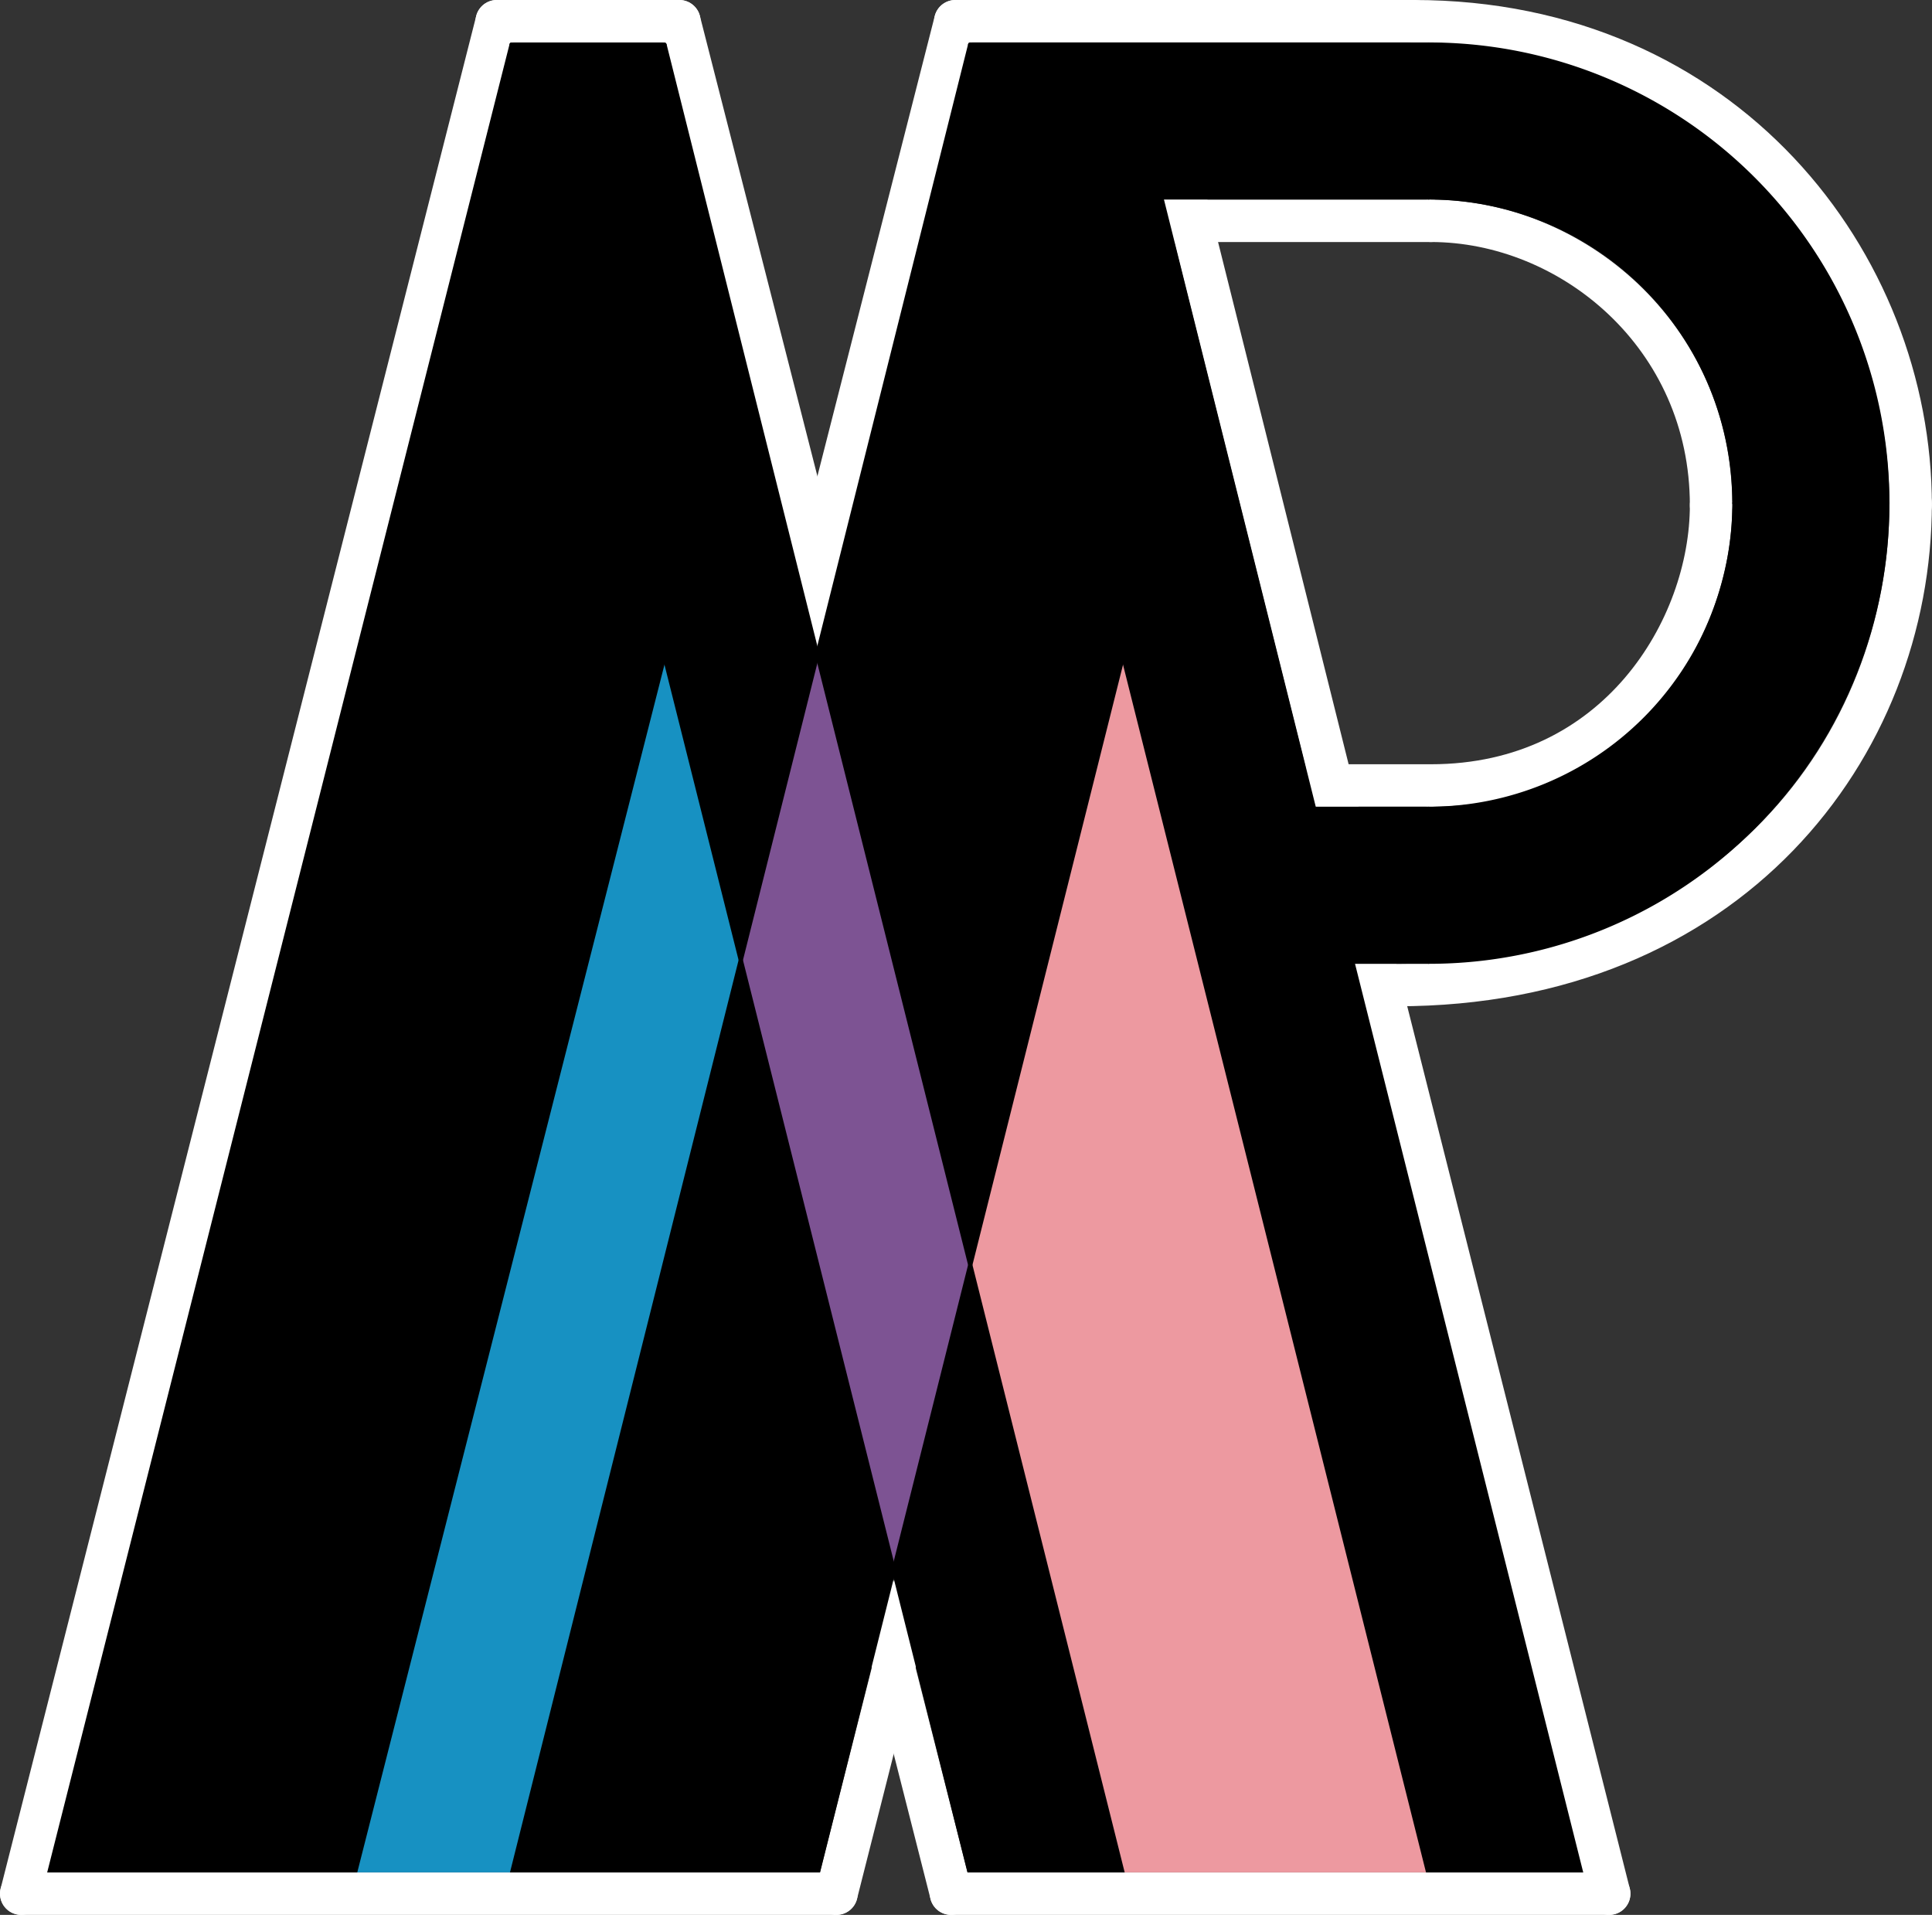 <svg xmlns="http://www.w3.org/2000/svg" viewBox="0 0 455.03 451"><rect x="0" y="0" width="455.03" height="451" fill="#333333" stroke="none"/><defs><style>.cls-1,.cls-2,.cls-6,.cls-7,.cls-8{fill:none;}.cls-1,.cls-2{stroke:#fff;stroke-width:10px;}.cls-1,.cls-2,.cls-7,.cls-8{stroke-linecap:round;}.cls-1,.cls-6,.cls-7{stroke-miterlimit:10;}.cls-2,.cls-8{stroke-linejoin:round;}.cls-3{fill:#ed99a0;}.cls-4{fill:#7d5393;}.cls-5{fill:#1791c2;}.cls-6,.cls-7,.cls-8{stroke:#000;}</style></defs><g id="Layer_2" data-name="Layer 2"><g id="Layer_1-2" data-name="Layer 1"><line class="cls-1" x1="205.01" y1="371.22" x2="224" y2="446"/><line class="cls-1" x1="216" y1="371" x2="197" y2="446"/><line class="cls-2" x1="314.95" y1="189.89" x2="278.95" y2="45.89"/><line class="cls-2" x1="337" y1="185" x2="310" y2="185"/><line class="cls-2" x1="337" y1="52" x2="274" y2="52"/><path class="cls-2" d="M403,119c0-40-33-67-66-67"/><path class="cls-2" d="M403,119c0,29-22,66-66,66"/><path class="cls-2" d="M450,118.54C450,176,407,232,329,232"/><path class="cls-2" d="M450,119C450,62,406,5,333,5"/><line class="cls-1" x1="379" y1="446" x2="323" y2="224"/><line class="cls-2" x1="225" y1="5" x2="333" y2="5"/><line class="cls-2" x1="5" y1="446" x2="117" y2="5"/><line class="cls-2" x1="225" y1="5" x2="187" y2="154"/><line class="cls-2" x1="160" y1="5" x2="196" y2="146"/><path d="M336.5,10.5a108,108,0,0,1,0,216h-18l54,215h-36l-72-287-36,143.42-36-143.75,36-143.67Zm72,108a72,72,0,0,0-72-72h-63l36,144h27A72,72,0,0,0,408.5,118.5Z"/><polygon class="cls-3" points="264.5 154.5 336.5 441.5 264.5 441.5 228.52 297.92 264.5 154.5"/><polygon points="228.52 297.92 264.5 441.5 228.5 441.5 210.5 369.75 228.52 297.92"/><polygon class="cls-4" points="192.5 154.17 228.52 297.92 210.5 369.75 174.47 226.13 192.5 154.17"/><polygon points="174.47 226.13 210.5 369.75 192.5 441.5 120.5 441.5 174.47 226.13"/><polygon points="156.5 10.5 192.5 154.17 174.47 226.13 156.5 154.5 83.5 441.5 11.5 441.5 120.5 10.5 156.5 10.5"/><polygon class="cls-5" points="156.5 154.5 174.47 226.13 120.5 441.5 83.5 441.5 156.5 154.5"/><line class="cls-6" x1="120.5" y1="441.5" x2="83.5" y2="441.5"/><line class="cls-6" x1="264.5" y1="441.5" x2="336.5" y2="441.5"/><line class="cls-7" x1="11.5" y1="441.5" x2="120.5" y2="10.5"/><line class="cls-8" x1="156.5" y1="10.5" x2="120.5" y2="10.5"/><line class="cls-7" x1="156.5" y1="154.5" x2="83.5" y2="441.5"/><line class="cls-7" x1="120.5" y1="441.5" x2="192.5" y2="441.5"/><polyline class="cls-7" points="228.5 441.5 210.5 369.75 174.47 226.13 156.5 154.5"/><polyline class="cls-7" points="120.5 441.5 174.47 226.13 192.5 154.17 228.5 10.5"/><polyline class="cls-7" points="192.5 441.5 210.5 369.75 228.52 297.92 264.5 154.5"/><line class="cls-7" x1="228.5" y1="441.5" x2="264.5" y2="441.5"/><line class="cls-7" x1="264.5" y1="154.5" x2="336.5" y2="441.5"/><polyline class="cls-6" points="264.5 441.5 228.52 297.92 192.5 154.17 156.5 10.5"/><line class="cls-7" x1="228.5" y1="10.5" x2="336.5" y2="10.5"/><line class="cls-7" x1="372.5" y1="441.5" x2="318.5" y2="226.5"/><path class="cls-7" d="M444.5,118.5a107.93,107.93,0,0,0-108-108"/><path class="cls-7" d="M444.5,118.5a107.93,107.93,0,0,1-108,108"/><line class="cls-7" x1="336.5" y1="226.5" x2="318.5" y2="226.5"/><line class="cls-7" x1="336.5" y1="190.5" x2="309.5" y2="190.5"/><line class="cls-7" x1="336.5" y1="46.5" x2="273.5" y2="46.5"/><line class="cls-7" x1="309.5" y1="190.5" x2="273.5" y2="46.5"/><path class="cls-7" d="M408.5,118.5a72,72,0,0,0-72-72"/><path class="cls-7" d="M408.5,118.5a72,72,0,0,1-72,72"/><line class="cls-7" x1="336.5" y1="441.5" x2="372.5" y2="441.5"/><line class="cls-7" x1="11.5" y1="441.5" x2="83.5" y2="441.5"/><line class="cls-2" x1="160" y1="5" x2="117" y2="5"/><line class="cls-1" x1="5" y1="446" x2="197" y2="446"/><line class="cls-1" x1="224" y1="446" x2="379" y2="446"/></g></g></svg>